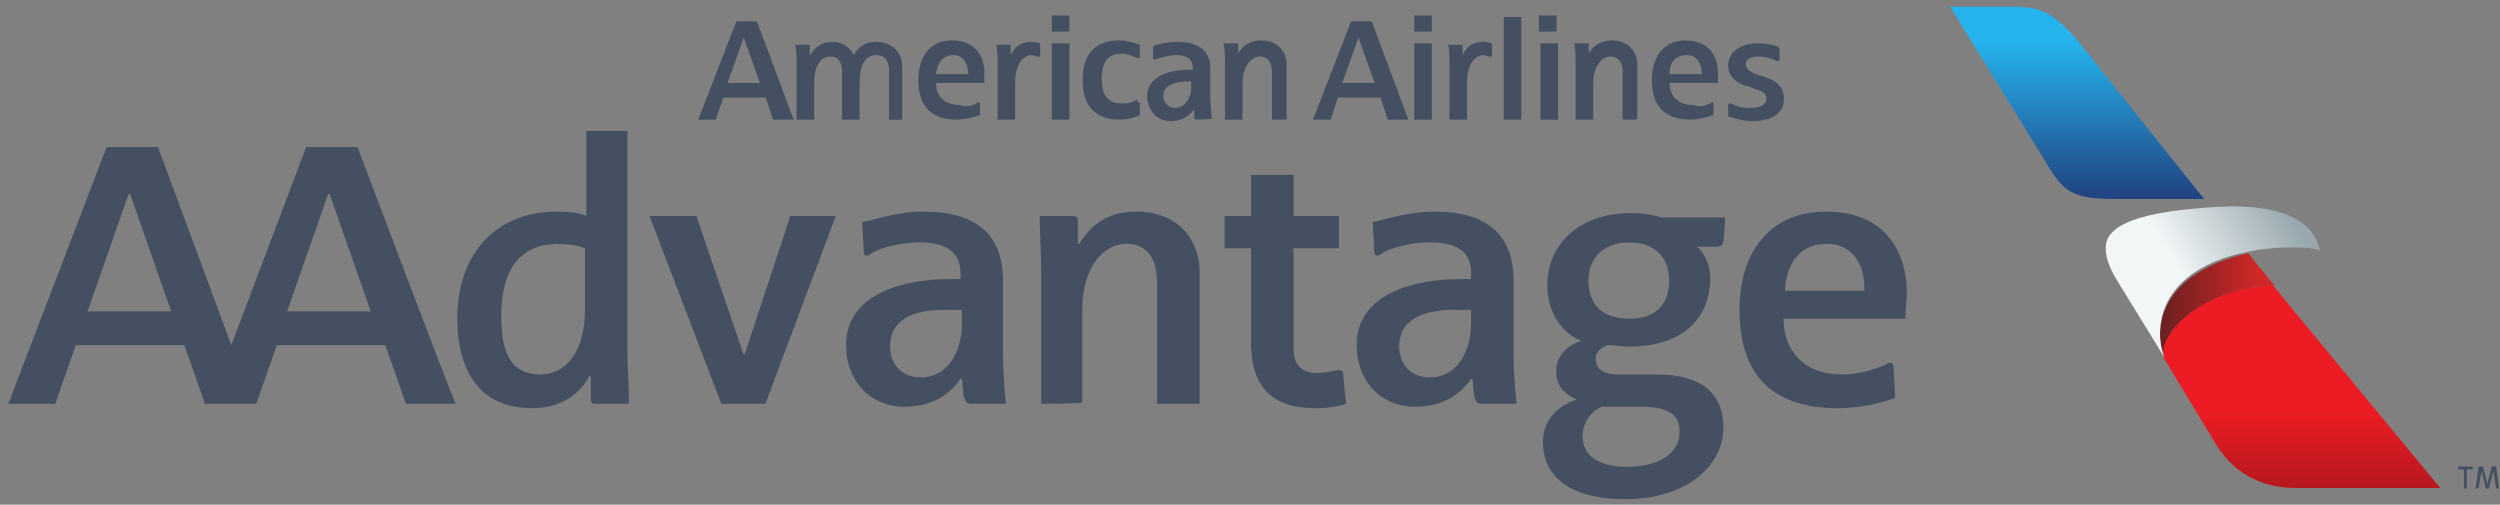 <?xml version="1.0" encoding="UTF-8"?>
<svg width="213px" height="43px" viewBox="0 0 213 43" version="1.1" xmlns="http://www.w3.org/2000/svg" xmlns:xlink="http://www.w3.org/1999/xlink">
    <rect x="0" y="0" width="213" height="43" fill="#808080" stroke="none"/>
    <title>AAdvantage_logo_2013</title>
    <defs>
        <linearGradient x1="49.982%" y1="102.661%" x2="49.982%" y2="-90.222%" id="linearGradient-1">
            <stop stop-color="#ED1C24" offset="0%"></stop>
            <stop stop-color="#ED1C24" offset="33.47%"></stop>
            <stop stop-color="#751317" offset="75.46%"></stop>
            <stop stop-color="#751317" offset="100%"></stop>
        </linearGradient>
        <linearGradient x1="-0.703%" y1="49.678%" x2="123.845%" y2="49.678%" id="linearGradient-2">
            <stop stop-color="#641F1F" offset="0%"></stop>
            <stop stop-color="#D32828" offset="71.94%"></stop>
            <stop stop-color="#D32828" offset="100%"></stop>
        </linearGradient>
        <linearGradient x1="19.092%" y1="47.369%" x2="93.236%" y2="78.798%" id="linearGradient-3">
            <stop stop-color="#F2F6F7" offset="0%"></stop>
            <stop stop-color="#F2F6F7" offset="10%"></stop>
            <stop stop-color="#F2F6F7" offset="22.38%"></stop>
            <stop stop-color="#97A7AD" offset="100%"></stop>
        </linearGradient>
        <linearGradient x1="49.893%" y1="-13.731%" x2="49.893%" y2="126.652%" id="linearGradient-4">
            <stop stop-color="#202F6E" offset="0%"></stop>
            <stop stop-color="#25B3ED" offset="67.81%"></stop>
            <stop stop-color="#25B3ED" offset="100%"></stop>
        </linearGradient>
    </defs>
    <g id="Bask" stroke="none" stroke-width="1" fill="none" fill-rule="evenodd">
        <g id="Landing_Desktop" transform="translate(-1068, -2523)" fill-rule="nonzero">
            <g id="1.4-secure-your-money" transform="translate(105, 2290)">
                <g id="Group-8" transform="translate(909, 232)">
                    <g id="AAdvantage_logo_2013-(1)" transform="translate(54, 0)">
                        <g id="g31739" transform="translate(211.05, 41.368) scale(-1, 1) rotate(-180) translate(-211.05, -41.368) translate(209.175, 40.118)" fill="#445061">
                            <path d="M2.375,1.875 L2.75,0.375 L2.75,0.375 L3.125,1.875 L3.5,1.875 L3.75,0 L3.5,0 L3.25,1.5 L3.25,1.5 L2.875,0 L2.625,0 L2.25,1.5 L2.25,1.5 L2,0 L1.75,0 L2,1.875 L2.375,1.875 Z M1.5,1.875 L1.5,1.625 L1,1.625 L1,0 L0.75,0 L0.75,1.625 L0.25,1.625 L0.25,1.875 C0.125,1.875 1.5,1.875 1.5,1.875 Z" id="path31741"></path>
                        </g>
                        <g id="g31743" transform="translate(82.034, 22.829) scale(-1, 1) rotate(-180) translate(-82.034, -22.829) translate(0.159, 0.954)" fill="#445061">
                            <g id="Group">
                                <g id="g31745">
                                    <g id="g31751" transform="translate(0.05, 1.05)">
                                        <path d="M158.625,17.875 C158.625,18 158.625,18.125 158.625,18.25 C158.625,19.625 158,21.875 155.375,21.875 C152.5,21.875 151.875,19.125 151.875,17.875 L158.625,17.875 Z M162.25,17.75 C162.25,17.25 162.125,15.75 162.125,15.5 L151.75,15.5 C151.75,12.875 153.375,10.75 156.75,10.75 C158.5,10.75 159.875,11.375 160.25,11.5 C160.5,11.625 160.625,11.75 160.875,11.75 C161,11.75 161.125,11.625 161.125,11.375 C161.125,11 161.25,9.5 161.25,8.75 C160.625,8.5 158.625,7.875 156.375,7.875 C150.625,7.875 148,10.875 148,16.25 C148,21.375 150.75,24.625 155.375,24.625 C160.75,24.625 162.25,20.75 162.25,17.75 L162.25,17.75 Z M138.625,22 C136.375,22 135.125,20.625 135.125,18.75 C135.125,16.75 136.25,15.5 138.625,15.5 C140.75,15.5 142,16.625 142,18.75 C142,20.75 140.75,22 138.625,22 L138.625,22 Z M139.75,8 L137.25,8 C137,8 136.625,8 136.25,8 C135.625,7.75 134.625,6.875 134.625,5.5 C134.625,3.75 136.125,2.875 138.375,2.875 C141.25,2.875 142.875,4.125 142.875,5.75 C143,7.125 142.125,8 139.75,8 L139.75,8 Z M138.25,0.125 C133.625,0.125 131.25,2 131.25,5 C131.25,7.25 133,8.25 134.125,8.625 C133.625,8.875 132.375,9.375 132.375,11 C132.375,12.75 133.875,13.375 134.5,13.625 C133.5,14 131.625,15.375 131.625,18.375 C131.625,21.75 134.25,24.5 138.75,24.5 C139.75,24.5 140.5,24.375 141.375,24.125 L146.75,24.125 C146.75,23.625 146.75,22.875 146.625,22.125 C146.625,21.625 146.25,21.625 145.75,21.625 L144.375,21.625 C144.75,21.375 145.5,20.375 145.5,19 C145.5,15.5 143.125,13.125 138.625,13.125 C138,13.125 137.25,13.25 136.75,13.25 C136.375,13.125 135.75,12.75 135.75,12.125 C135.75,11.25 136.25,10.75 137.875,10.75 L141,10.75 C144.75,10.75 146.625,9.125 146.625,6.25 C146.625,2.875 143.375,0.125 138.25,0.125 L138.25,0.125 Z M119,13.125 C119,11.75 119.875,10.5 121.625,10.5 C123.875,10.5 125.125,12.625 125.125,15.125 L125.125,16.25 L124.25,16.25 C120.75,16.375 119,15.25 119,13.125 L119,13.125 Z M122,24.625 C126.5,24.625 128.75,22.625 128.75,18.75 L128.75,12.375 C128.75,11 128.875,9.375 129,8.25 L126,8.25 C125.5,8.25 125.5,8.625 125.375,9 L125.25,10.375 L125.125,10.375 C124.625,9.625 123.25,8 120.375,8 C117.375,8 115.375,10.25 115.375,13.25 C115.375,17.5 120,18.875 124.25,18.875 L125.125,18.875 L125.125,19.375 C125.125,21.375 123.75,22 121.625,22 C119.625,22 118,21.375 117.625,21.125 C117.5,21 117.25,20.875 117.125,20.875 C116.875,20.875 116.875,21.125 116.875,21.25 C116.875,21.875 116.75,23.25 116.75,23.75 C117.25,23.75 119.5,24.625 122,24.625 L122,24.625 Z M106.375,13.5 L106.375,21.5 L104.125,21.5 L104.125,24.25 L106.375,24.25 L106.375,27.75 L110,27.75 L110,24.25 L113.875,24.25 L113.875,21.5 L110,21.5 L110,13 C110,11.625 110.625,10.875 112,10.875 C113,10.875 113.5,11.125 113.875,11.125 C114.125,11.125 114.25,11 114.25,10.625 C114.25,10.625 114.375,8.875 114.5,8.25 C114.125,8.125 113.25,7.875 111.875,7.875 C107.75,7.875 106.375,10.125 106.375,13.5 L106.375,13.5 Z M88.5,8.25 L88.5,19.375 C88.5,21 88.375,23 88.375,24.25 L91.25,24.25 C91.5,24.25 91.625,24.125 91.625,23.875 C91.625,23.5 91.625,21.875 91.625,21.875 L91.75,21.875 C92.75,23.5 94.125,24.625 96.625,24.625 C100.125,24.625 102,22.25 102,19.5 L102,8.25 L98.375,8.25 L98.375,18.5 C98.375,21.125 97.125,21.875 95.75,21.875 C93.875,21.875 92,20 92,16.25 L92,8.375 C92.125,8.25 88.5,8.25 88.5,8.25 Z M75.625,13.125 C75.625,11.75 76.5,10.5 78.25,10.5 C80.5,10.5 81.75,12.625 81.75,15.125 L81.75,16.25 L80.875,16.25 C77.25,16.375 75.625,15.25 75.625,13.125 L75.625,13.125 Z M78.5,24.625 C83,24.625 85.25,22.625 85.25,18.75 L85.25,12.375 C85.25,11 85.375,9.375 85.5,8.25 L82.5,8.25 C82,8.25 82,8.625 81.875,9 L81.75,10.375 L81.625,10.375 C81.125,9.625 79.75,8 76.875,8 C73.875,8 71.875,10.25 71.875,13.25 C71.875,17.5 76.5,18.875 80.75,18.875 L81.625,18.875 L81.625,19.375 C81.625,21.375 80.125,22 78.125,22 C76.125,22 74.5,21.375 74.125,21.125 C74,21 73.75,20.875 73.625,20.875 C73.375,20.875 73.375,21.125 73.375,21.25 C73.375,21.875 73.25,23.25 73.25,23.75 C73.75,23.75 76,24.625 78.5,24.625 L78.5,24.625 Z M55.125,24.25 L59.125,24.25 L63.125,12.5 L63.25,12.5 L67.125,24.25 L71,24.25 L65,8.25 L61.25,8.25 L55.125,24.25 Z M42.5,15.75 C42.5,13.125 43,10.75 45.875,10.75 C47.75,10.75 49.625,12.375 49.625,16.25 L49.625,21.5 C49.25,21.625 48.625,21.875 47.125,21.875 C44.125,21.75 42.5,19.75 42.5,15.75 L42.5,15.75 Z M49.625,31.5 L53.25,31.5 L53.25,13.125 C53.25,11.5 53.375,9.5 53.375,8.25 L50.5,8.25 C50.25,8.25 50.125,8.375 50.125,8.625 C50.125,9 50.125,10.625 50.125,10.625 L50,10.625 C49.5,9.625 48.125,7.875 45.125,7.875 C39.625,7.875 38.75,12.625 38.75,15.5 C38.75,21 42,24.625 47.25,24.625 C48.75,24.625 49.5,24.375 49.75,24.25 L49.75,31.5 L49.625,31.5 Z M24.25,16.125 L27.75,26.125 L27.875,26.125 L31.375,16.125 L24.25,16.125 Z M7.25,16.125 L10.75,26.125 L10.875,26.125 L14.375,16.125 L7.25,16.125 Z M30.25,30.125 L25.875,30.125 L19.5,13.25 L13.25,30.125 L8.875,30.125 L0.5,8.25 L4.5,8.25 L6.25,13.25 L15.5,13.25 L17.25,8.25 L21.625,8.25 L23.375,13.25 L32.625,13.25 L34.375,8.25 L38.625,8.25 C38.5,8.25 30.25,30.125 30.25,30.125 Z" id="path31753"></path>
                                    </g>
                                    <g id="g31755" transform="translate(58.833, 32.261)">
                                        <path d="M56.75,8.25 L56.75,8.25 L55.375,4.375 L58.125,4.375 L56.75,8.25 Z M59.25,1.25 L58.625,3.125 L55,3.125 L54.375,1.25 L52.875,1.25 L56.125,9.625 L57.875,9.625 L61,1.25 L59.25,1.25 Z M72.125,10.125 L73.625,10.125 L73.625,8.75 L72.125,8.75 L72.125,10.125 Z M72.25,7.75 L73.75,7.75 L73.75,1.25 L72.25,1.25 L72.25,7.75 Z M61.5,10.125 L63,10.125 L63,8.75 L61.5,8.75 C61.5,8.625 61.5,10.125 61.5,10.125 Z M61.5,7.75 L63,7.75 L63,1.25 L61.5,1.25 L61.5,7.75 Z M70.625,10 L69.125,10 L69.125,1.25 L70.625,1.25 C70.625,1.25 70.625,10 70.625,10 Z M66,4.375 L66,1.25 L64.5,1.25 L64.5,6 C64.5,6.5 64.5,7.375 64.375,7.625 L65.5,7.625 C65.625,7.625 65.625,7.625 65.625,7.5 C65.625,7.25 65.625,6.75 65.625,6.75 L65.625,6.75 C65.75,7 66.125,7.875 67.375,7.875 C67.75,7.875 68.125,7.75 68.125,7.75 C68.125,7.5 68.125,6.875 68.125,6.75 C68.125,6.625 68.125,6.625 68,6.625 C68,6.625 67.875,6.625 67.875,6.625 C67.75,6.625 67.625,6.75 67.25,6.75 C66.75,6.625 66,6.125 66,4.375 L66,4.375 Z M79.25,1.25 L79.25,5.375 C79.25,6.125 78.875,6.625 78.25,6.625 C77.375,6.625 76.75,5.625 76.75,4.375 L76.75,1.25 L75.25,1.25 L75.25,6 C75.25,6.5 75.25,7.25 75.125,7.75 L76.25,7.75 C76.375,7.75 76.375,7.75 76.375,7.625 C76.375,7.5 76.375,6.875 76.375,6.875 L76.375,6.875 C76.5,7.125 77,8 78.375,8 C79.75,8 80.5,7 80.5,6 L80.5,1.25 C80.75,1.25 79.25,1.25 79.25,1.25 Z M83.25,5.125 L86,5.125 C86,6.125 85.5,6.75 84.75,6.75 C83.75,6.75 83.25,6.125 83.25,5.125 L83.25,5.125 Z M86.875,2.75 C87,2.75 87,2.625 87,2.625 C87,2.375 87,1.75 87,1.625 C86.875,1.625 86,1.25 85,1.25 C83,1.25 81.75,2.25 81.75,4.625 C81.75,6.625 82.75,8 84.625,8 C86.5,8 87.375,6.75 87.375,5.25 C87.375,5.125 87.375,4.75 87.375,4.375 L83.25,4.375 C83.25,3.25 84,2.5 85.25,2.5 C86,2.25 86.5,2.5 86.875,2.75 C86.75,2.75 86.875,2.75 86.875,2.75 L86.875,2.75 Z M90.25,1.125 C92.125,1.125 93,1.875 93,3 C93,4.125 92.25,4.625 91.375,4.875 C91.125,5 90.875,5 90.625,5.125 C90,5.375 89.75,5.625 89.75,6 C89.75,6.375 90.125,6.625 90.875,6.625 C91.5,6.625 92.125,6.375 92.375,6.25 C92.375,6.25 92.5,6.25 92.5,6.25 C92.5,6.25 92.625,6.25 92.625,6.375 C92.625,6.625 92.625,7 92.625,7.375 C92.5,7.5 91.75,7.75 90.75,7.75 C89.125,7.75 88.25,6.875 88.25,5.875 C88.25,4.875 89,4.375 89.75,4.125 C89.875,4.125 90.25,4 90.5,3.875 C91.375,3.625 91.5,3.375 91.5,3 C91.5,2.5 91,2.25 90,2.25 C89.25,2.25 88.75,2.5 88.5,2.625 C88.5,2.625 88.375,2.625 88.375,2.625 C88.25,2.625 88.25,2.5 88.25,2.5 C88.25,2.375 88.25,1.75 88.25,1.5 C88.5,1.5 89.25,1.125 90.25,1.125 L90.25,1.125 Z M4.375,8.25 L4.375,8.25 L3,4.375 L5.75,4.375 L4.375,8.25 Z M6.875,1.25 L6.25,3.125 L2.625,3.125 L2,1.25 L0.5,1.25 L3.75,9.625 L5.5,9.625 L8.625,1.25 C8.375,1.25 6.875,1.25 6.875,1.25 Z M30.625,10.125 L32.125,10.125 L32.125,8.75 L30.625,8.75 L30.625,10.125 Z M30.625,7.75 L32.125,7.75 L32.125,1.25 L30.625,1.25 C30.625,1.25 30.625,7.75 30.625,7.75 Z M27.5,4.375 L27.5,1.25 L26,1.25 L26,6 C26,6.5 26,7.375 25.875,7.625 L27,7.625 C27.125,7.625 27.125,7.625 27.125,7.5 C27.125,7.25 27.125,6.75 27.125,6.75 L27.125,6.75 C27.25,7 27.625,7.875 28.875,7.875 C29.25,7.875 29.625,7.75 29.625,7.75 C29.625,7.5 29.625,6.875 29.625,6.75 C29.625,6.625 29.625,6.625 29.5,6.625 C29.375,6.625 29.375,6.625 29.375,6.625 C29.25,6.625 29.125,6.75 28.75,6.75 C28.25,6.625 27.5,6.125 27.5,4.375 L27.5,4.375 Z M16.75,1.25 L16.75,5.375 C16.75,6.125 16.5,6.75 15.625,6.75 C14.75,6.75 14.25,5.875 14.25,4.5 L14.25,1.25 L12.75,1.25 L12.75,5.375 C12.75,6 12.5,6.625 11.75,6.625 C10.875,6.625 10.375,5.75 10.375,4.375 L10.375,1.25 L8.875,1.25 L8.875,5.875 C8.875,6.5 8.875,7.375 8.75,7.625 L9.875,7.625 C10,7.625 10,7.625 10,7.5 C10,7.375 10,6.75 10,6.75 L10,6.75 C10.125,6.875 10.625,7.875 11.875,7.875 C13.125,7.875 13.625,7 13.75,6.75 C13.875,7 14.375,7.875 15.625,7.875 C16.875,7.875 17.875,7.125 17.875,5.75 L17.875,1.25 C18.25,1.25 16.75,1.25 16.75,1.25 Z M20.75,5.125 L23.5,5.125 C23.5,6.125 23,6.75 22.25,6.75 C21.375,6.75 20.875,6.125 20.75,5.125 L20.75,5.125 Z M24.375,2.75 C24.5,2.75 24.5,2.625 24.5,2.625 C24.5,2.375 24.5,1.75 24.5,1.625 C24.375,1.625 23.5,1.25 22.5,1.25 C20.5,1.25 19.25,2.25 19.25,4.625 C19.25,6.625 20.25,8 22.125,8 C24,8 24.875,6.75 24.875,5.25 C24.875,5.125 24.875,4.75 24.875,4.375 L20.75,4.375 C20.75,3.25 21.5,2.5 22.75,2.5 C23.5,2.25 24,2.5 24.375,2.75 C24.25,2.75 24.375,2.75 24.375,2.75 L24.375,2.75 Z M42.625,4.5 L42.375,4.5 C40.5,4.5 40.125,3.875 40.125,3.25 C40.125,2.75 40.5,2.25 41.125,2.25 C42,2.25 42.5,3.125 42.5,4 L42.5,4.5 L42.625,4.5 Z M43,1.25 C42.875,1.25 42.75,1.25 42.75,1.5 C42.75,1.75 42.75,2.125 42.75,2.125 L42.75,2.125 C42.625,2 42.125,1.125 40.75,1.125 C39.5,1.125 38.75,2.125 38.75,3.25 C38.75,4.75 40.25,5.5 42.375,5.5 L42.625,5.5 L42.625,5.75 C42.625,6.375 42.125,6.75 41.25,6.75 C40.5,6.75 39.75,6.5 39.5,6.375 C39.5,6.375 39.375,6.375 39.375,6.375 C39.25,6.375 39.25,6.375 39.25,6.5 C39.25,6.75 39.25,7.25 39.25,7.5 C39.5,7.625 40.375,7.875 41.375,7.875 C43.25,7.875 44.125,7 44.125,5.625 L44.125,3.125 C44.125,2.25 44.25,1.625 44.25,1.375 C44.25,1.25 43,1.25 43,1.25 Z M38,2.75 C38,2.75 38.125,2.75 38.125,2.625 C38.125,2.375 38.125,1.875 38.125,1.625 C37.875,1.5 37.25,1.25 36.375,1.25 C34.375,1.25 33.25,2.375 33.25,4.625 C33.25,6.75 34.25,8 36.375,8 C37,8 37.75,7.75 38.125,7.625 C38.125,7.375 38.125,6.875 38.125,6.625 C38.125,6.5 38.125,6.5 38,6.5 C38,6.5 37.875,6.5 37.875,6.5 C37.375,6.75 37,6.875 36.625,6.875 C35.375,6.875 34.875,6.125 34.875,4.75 C34.875,3.5 35.25,2.625 36.625,2.625 C37.125,2.625 37.625,2.75 37.875,3 C37.875,2.75 37.875,2.75 38,2.75 L38,2.75 Z M49.375,1.25 L49.375,5.375 C49.375,6.125 49,6.625 48.375,6.625 C47.5,6.625 46.875,5.625 46.875,4.375 L46.875,1.25 L45.375,1.25 L45.375,6 C45.375,6.5 45.375,7.25 45.25,7.75 L46.375,7.75 C46.5,7.75 46.5,7.75 46.5,7.625 C46.5,7.5 46.5,6.875 46.5,6.875 L46.5,6.875 C46.625,7.125 47.125,8 48.5,8 C49.875,8 50.625,7 50.625,6 L50.625,1.25 C50.875,1.25 49.375,1.25 49.375,1.25 Z" id="path31757"></path>
                                    </g>
                                </g>
                            </g>
                        </g>
                        <g id="g31759" transform="translate(196.409, 34.079) scale(-1, 1) rotate(-180) translate(-196.409, -34.079) translate(183.909, 24.704)" fill="url(#linearGradient-1)">
                            <g id="g31761">
                                <g id="g31767">
                                    <g id="g31769">
                                        <path d="M0.5,11.875 L4.875,4.625 C7.25,0.75 11,0.875 12,0.875 L12,0.875 L24,0.875 L9.75,18.125 C3.25,17.875 -0.25,13.625 0.5,11.875" id="path31781"></path>
                                    </g>
                                </g>
                            </g>
                        </g>
                        <g id="g31783" transform="translate(188.909, 27.204) scale(-1, 1) rotate(-180) translate(-188.909, -27.204) translate(183.909, 22.204)" fill="url(#linearGradient-2)">
                            <g id="g31785">
                                <g id="g31791">
                                    <g id="g31793">
                                        <path d="M0.125,2.625 C0.125,1.625 0.5,0.75 0.5,0.625 L0.5,0.625 C-0.25,2.375 3.25,6.625 9.875,6.875 L9.875,6.875 L7.625,9.625 C3.625,8.75 0.125,6.5 0.125,2.625" id="path31803"></path>
                                    </g>
                                </g>
                            </g>
                        </g>
                        <g id="g31805" transform="translate(188.909, 25.329) scale(-1, 1) rotate(-180) translate(-188.909, -25.329) translate(178.909, 18.454)" fill="url(#linearGradient-3)">
                            <g id="g31807">
                                <g id="g31813">
                                    <g id="g31815">
                                        <path d="M0.5,10.125 C0.5,9.25 0.75,8.5 1.5,7.25 L1.5,7.25 L5.5,0.75 C5.5,0.75 5.125,1.625 5.125,2.75 L5.125,2.75 C5.125,6.75 8.625,9 12.625,9.75 L12.625,9.75 C13.75,10 15,10.125 16.125,10.125 L16.125,10.125 C17.125,10.125 18,10.125 18.75,9.875 L18.75,9.875 C18.375,11.375 17.25,13.625 11.125,13.625 L11.125,13.625 C5,13.375 0.5,12.5 0.5,10.125" id="path31827"></path>
                                    </g>
                                </g>
                            </g>
                        </g>
                        <g id="g31829" transform="translate(177.034, 9.704) scale(-1, 1) rotate(-180) translate(-177.034, -9.704) translate(165.159, 0.954)" fill="url(#linearGradient-4)">
                            <g id="g31831">
                                <g id="g31837">
                                    <g id="g31839">
                                        <path d="M1,16.875 L9,3.875 C10.625,1.125 11.25,0.5 15.125,0.5 L15.125,0.5 L22.625,0.5 L12.25,13.5 C10,16.375 8.625,16.875 6.5,16.875 L6.5,16.875 L1,16.875 L1,16.875 Z" id="path31849"></path>
                                    </g>
                                </g>
                            </g>
                        </g>
                    </g>
                </g>
            </g>
        </g>
    </g>
</svg>
